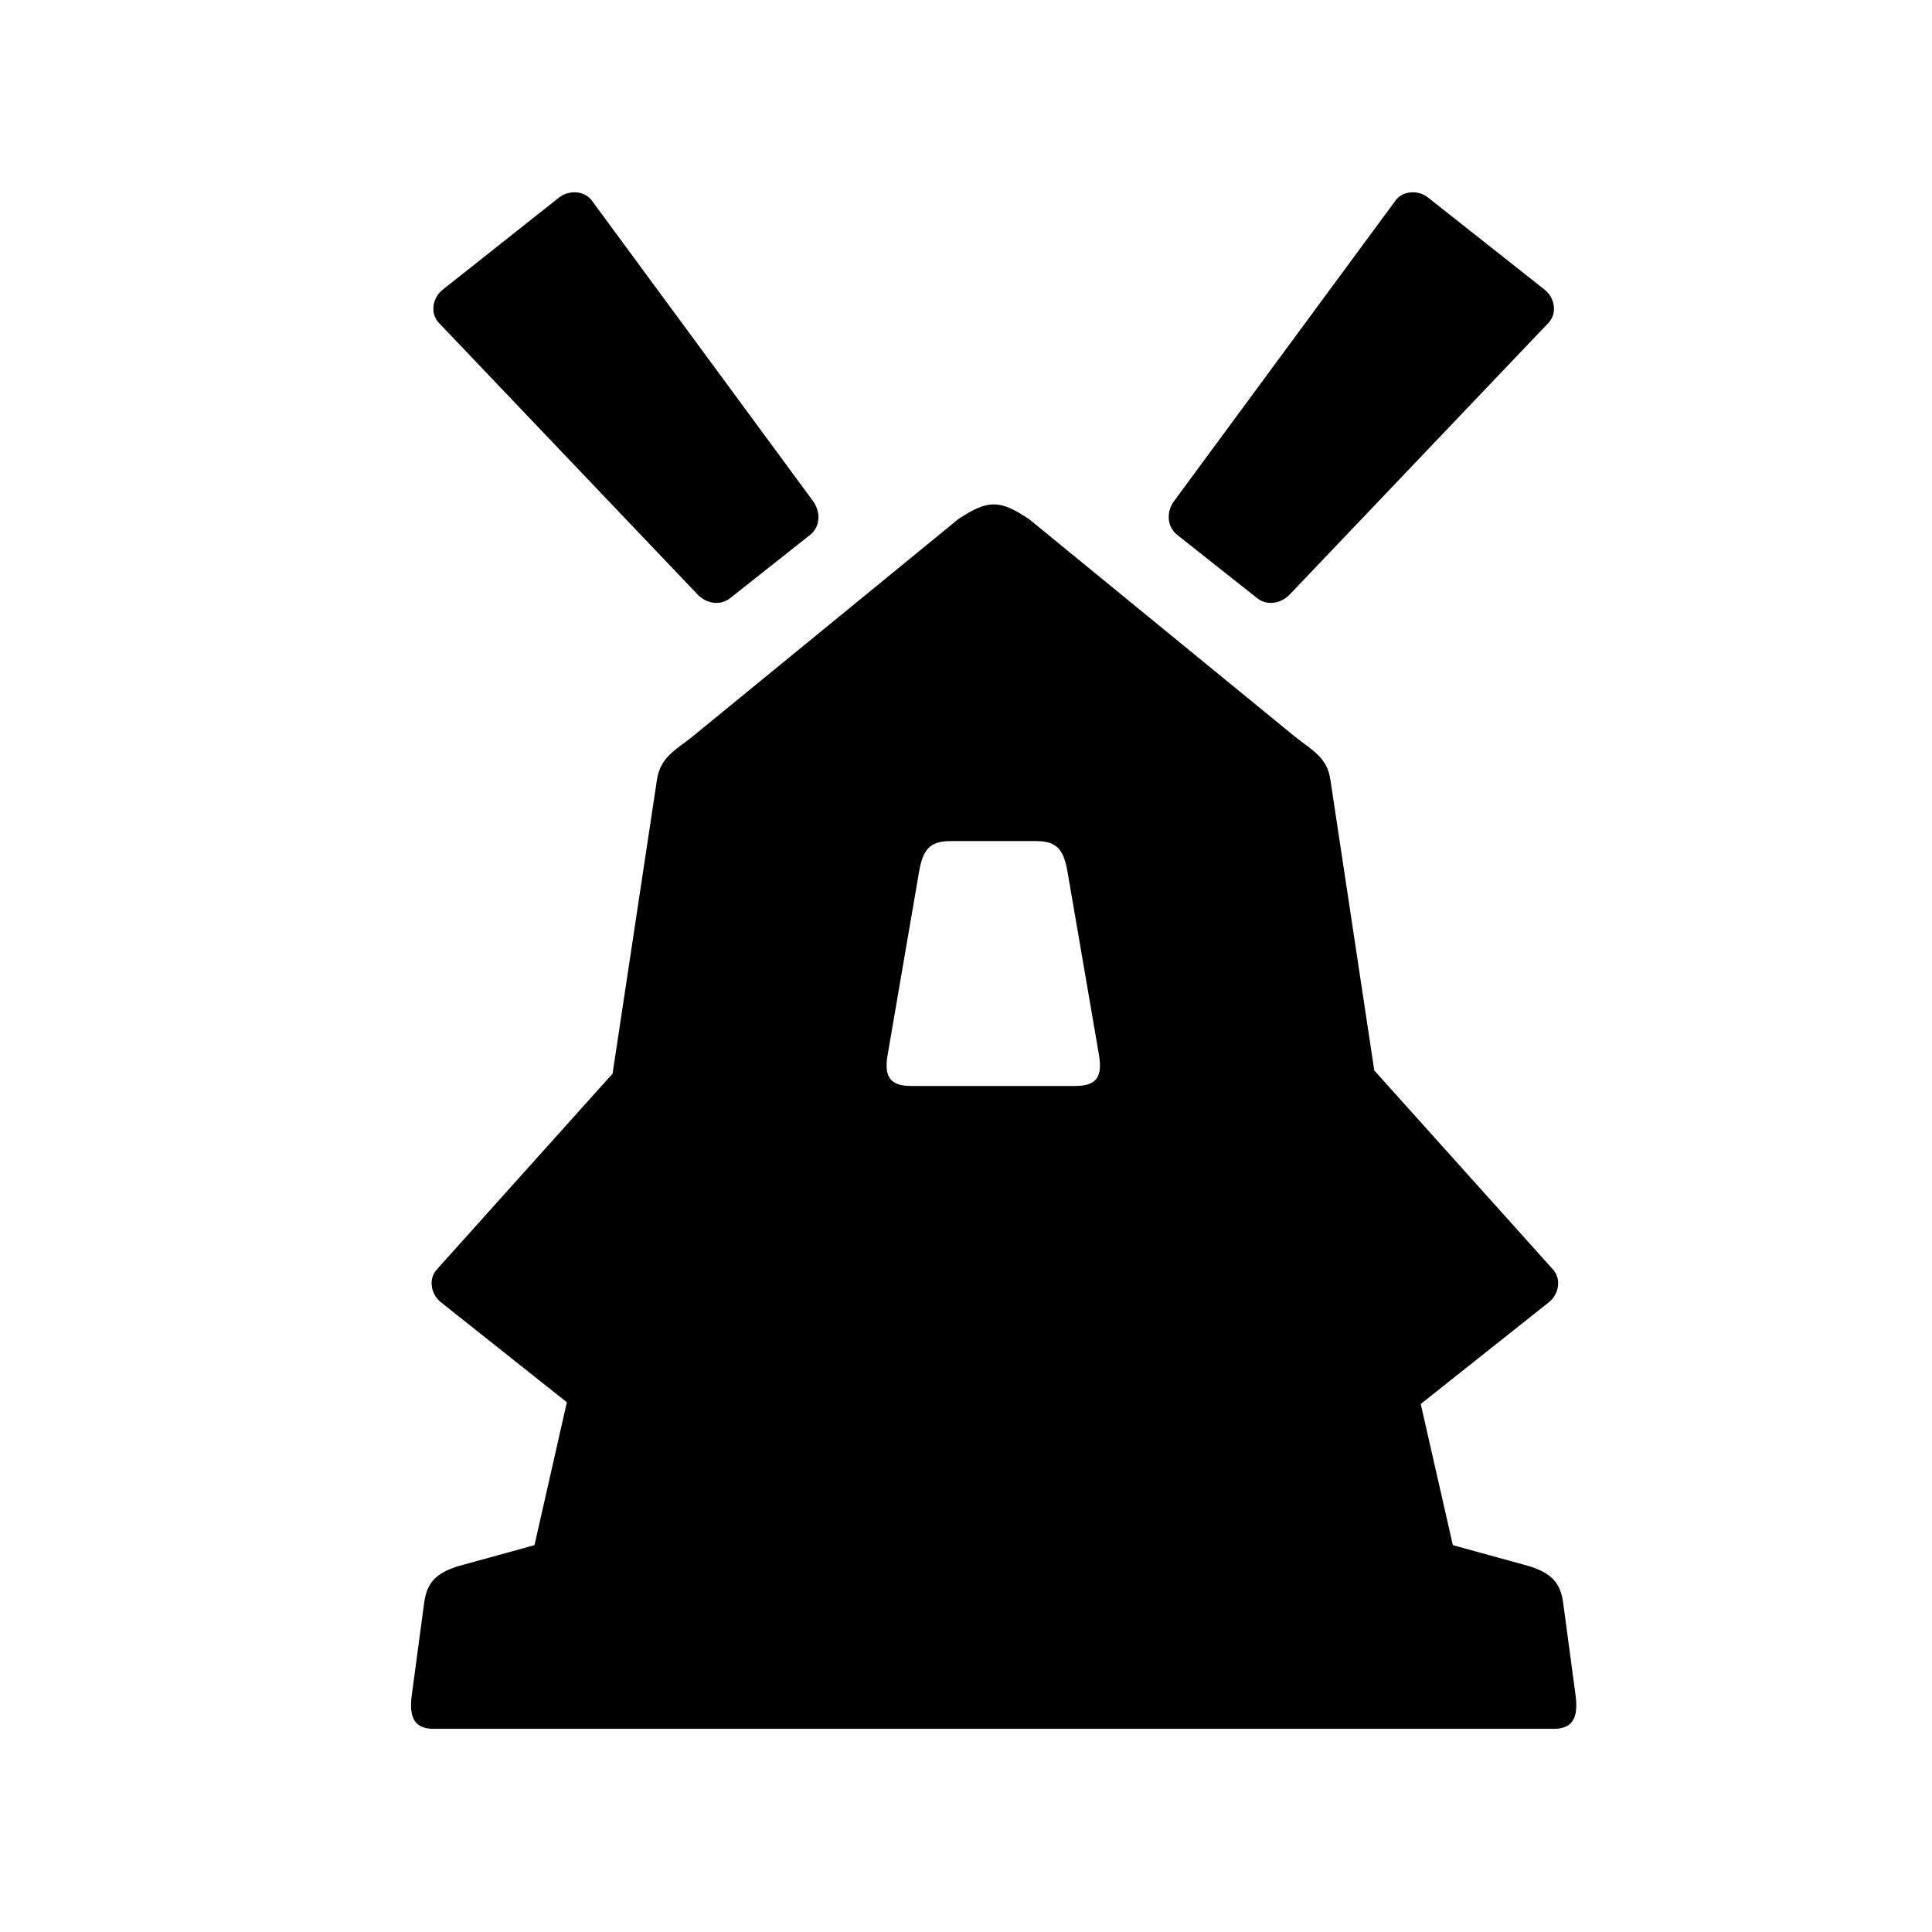 <?xml version="1.0" encoding="UTF-8" standalone="no"?>
<!-- Created with Inkscape (http://www.inkscape.org/) -->

<svg
   xmlns:dc="http://purl.org/dc/elements/1.1/"
   xmlns:cc="http://creativecommons.org/ns#"
   xmlns:rdf="http://www.w3.org/1999/02/22-rdf-syntax-ns#"
   xmlns:svg="http://www.w3.org/2000/svg"
   xmlns="http://www.w3.org/2000/svg"
   xmlns:xlink="http://www.w3.org/1999/xlink"
   xmlns:sodipodi="http://sodipodi.sourceforge.net/DTD/sodipodi-0.dtd"
   xmlns:inkscape="http://www.inkscape.org/namespaces/inkscape"
   width="20"
   height="20"
   id="svg5738"
   version="1.1"
   inkscape:version="0.48.2 r9819"
   sodipodi:docname="arrive.svg">
  <defs
     id="defs5740">
    <linearGradient
       inkscape:collect="always"
       xlink:href="#linearGradient4103"
       id="linearGradient4184"
       gradientUnits="userSpaceOnUse"
       x1="3003"
       y1="10"
       x2="3017"
       y2="10"
       gradientTransform="translate(1,2.6171874e-6)" />
    <linearGradient
       inkscape:collect="always"
       id="linearGradient4103">
      <stop
         style="stop-color:#000000;stop-opacity:1;"
         offset="0"
         id="stop4105" />
      <stop
         style="stop-color:#000000;stop-opacity:0;"
         offset="1"
         id="stop4107" />
    </linearGradient>
  </defs>
  <sodipodi:namedview
     id="base"
     pagecolor="#ffffff"
     bordercolor="#666666"
     borderopacity="1.0"
     inkscape:pageopacity="0.0"
     inkscape:pageshadow="2"
     inkscape:zoom="22.627417"
     inkscape:cx="13.714966"
     inkscape:cy="9.4622442"
     inkscape:document-units="px"
     inkscape:current-layer="layer1"
     showgrid="true"
     inkscape:window-width="1390"
     inkscape:window-height="884"
     inkscape:window-x="20"
     inkscape:window-y="20"
     inkscape:window-maximized="0"
     inkscape:object-nodes="true">
    <inkscape:grid
       type="xygrid"
       id="grid5746"
       empspacing="5"
       visible="true"
       enabled="true"
       snapvisiblegridlinesonly="true" />
  </sodipodi:namedview>
  <g
     inkscape:label="Layer 1"
     inkscape:groupmode="layer"
     id="layer1"
     transform="translate(0,-1032.362)">
    <g
       style="fill:#000000;fill-opacity:1;display:inline"
       id="g33033"
       transform="matrix(0.081,0,0,0.081,-44.952,1053.253)">
      <path
         style="color:#000000;fill:#000000;fill-opacity:1;fill-rule:nonzero;stroke:none;stroke-width:1.391;marker:none;visibility:visible;display:inline;overflow:visible;enable-background:accumulate"
         d="m 628.098,-233.325 c -0.588,0.051 -1.199,0.27 -1.688,0.656 l -14.875,11.781 c -1.303,1.031 -1.634,3.004 -0.5,4.219 l 33.04,34.689 c 1.134,1.215 2.915,1.531 4.219,0.5 l 10.188,-8.062 c 1.303,-1.031 1.391,-2.836 0.469,-4.219 l -28.29,-38.439 c -0.461,-0.691 -1.225,-1.046 -2,-1.125 -0.194,-0.02 -0.366,-0.017 -0.562,0 z m 107.12,0 c -0.775,0.079 -1.508,0.434 -1.969,1.125 l -28.321,38.439 c -0.922,1.383 -0.803,3.187 0.5,4.219 l 10.188,8.062 c 1.303,1.031 3.085,0.715 4.219,-0.5 l 33.04,-34.689 c 1.134,-1.215 0.803,-3.187 -0.5,-4.219 l -14.906,-11.781 c -0.652,-0.516 -1.475,-0.735 -2.25,-0.656 z m -53.248,39.87 c -1.297,0 -2.624,0.614 -4.562,1.906 l -34,27.817 c -2.17,1.722 -4.051,2.597 -4.487,5.486 l -5.669,37.545 -22.438,25 c -1.134,1.215 -0.803,3.187 0.5,4.219 l 16.094,12.781 -4.136,18.26 -9.836,2.709 c -2.633,0.861 -3.873,1.973 -4.25,4.562 l -1.562,11.639 c -0.377,2.589 -0.051,4.562 2.719,4.562 l 143.226,0 c 2.77,0 3.096,-1.973 2.719,-4.562 l -1.562,-11.639 c -0.377,-2.589 -1.617,-3.701 -4.25,-4.562 l -9.836,-2.709 -4.105,-18.041 16.375,-13 c 1.303,-1.031 1.634,-3.004 0.5,-4.219 l -22.812,-25.406 -5.607,-37.139 c -0.4,-2.875 -2.317,-3.764 -4.487,-5.486 l -34,-27.817 c -1.939,-1.292 -3.234,-1.906 -4.531,-1.906 z m -5.562,43.034 11,0 c 2.77,0 3.531,1.27 4,4 l 4,23.297 c 0.469,2.73 -0.23,4 -3,4 l -21,0 c -2.77,0 -3.469,-1.27 -3,-4 l 4,-23.297 c 0.469,-2.73 1.23,-4 4,-4 z"
         id="path33031"
         inkscape:connector-curvature="0"
         sodipodi:nodetypes="cccccccccscccccccccccsccsccccccccsscccccccccccssssssssss" />
    </g>
  </g>
</svg>
